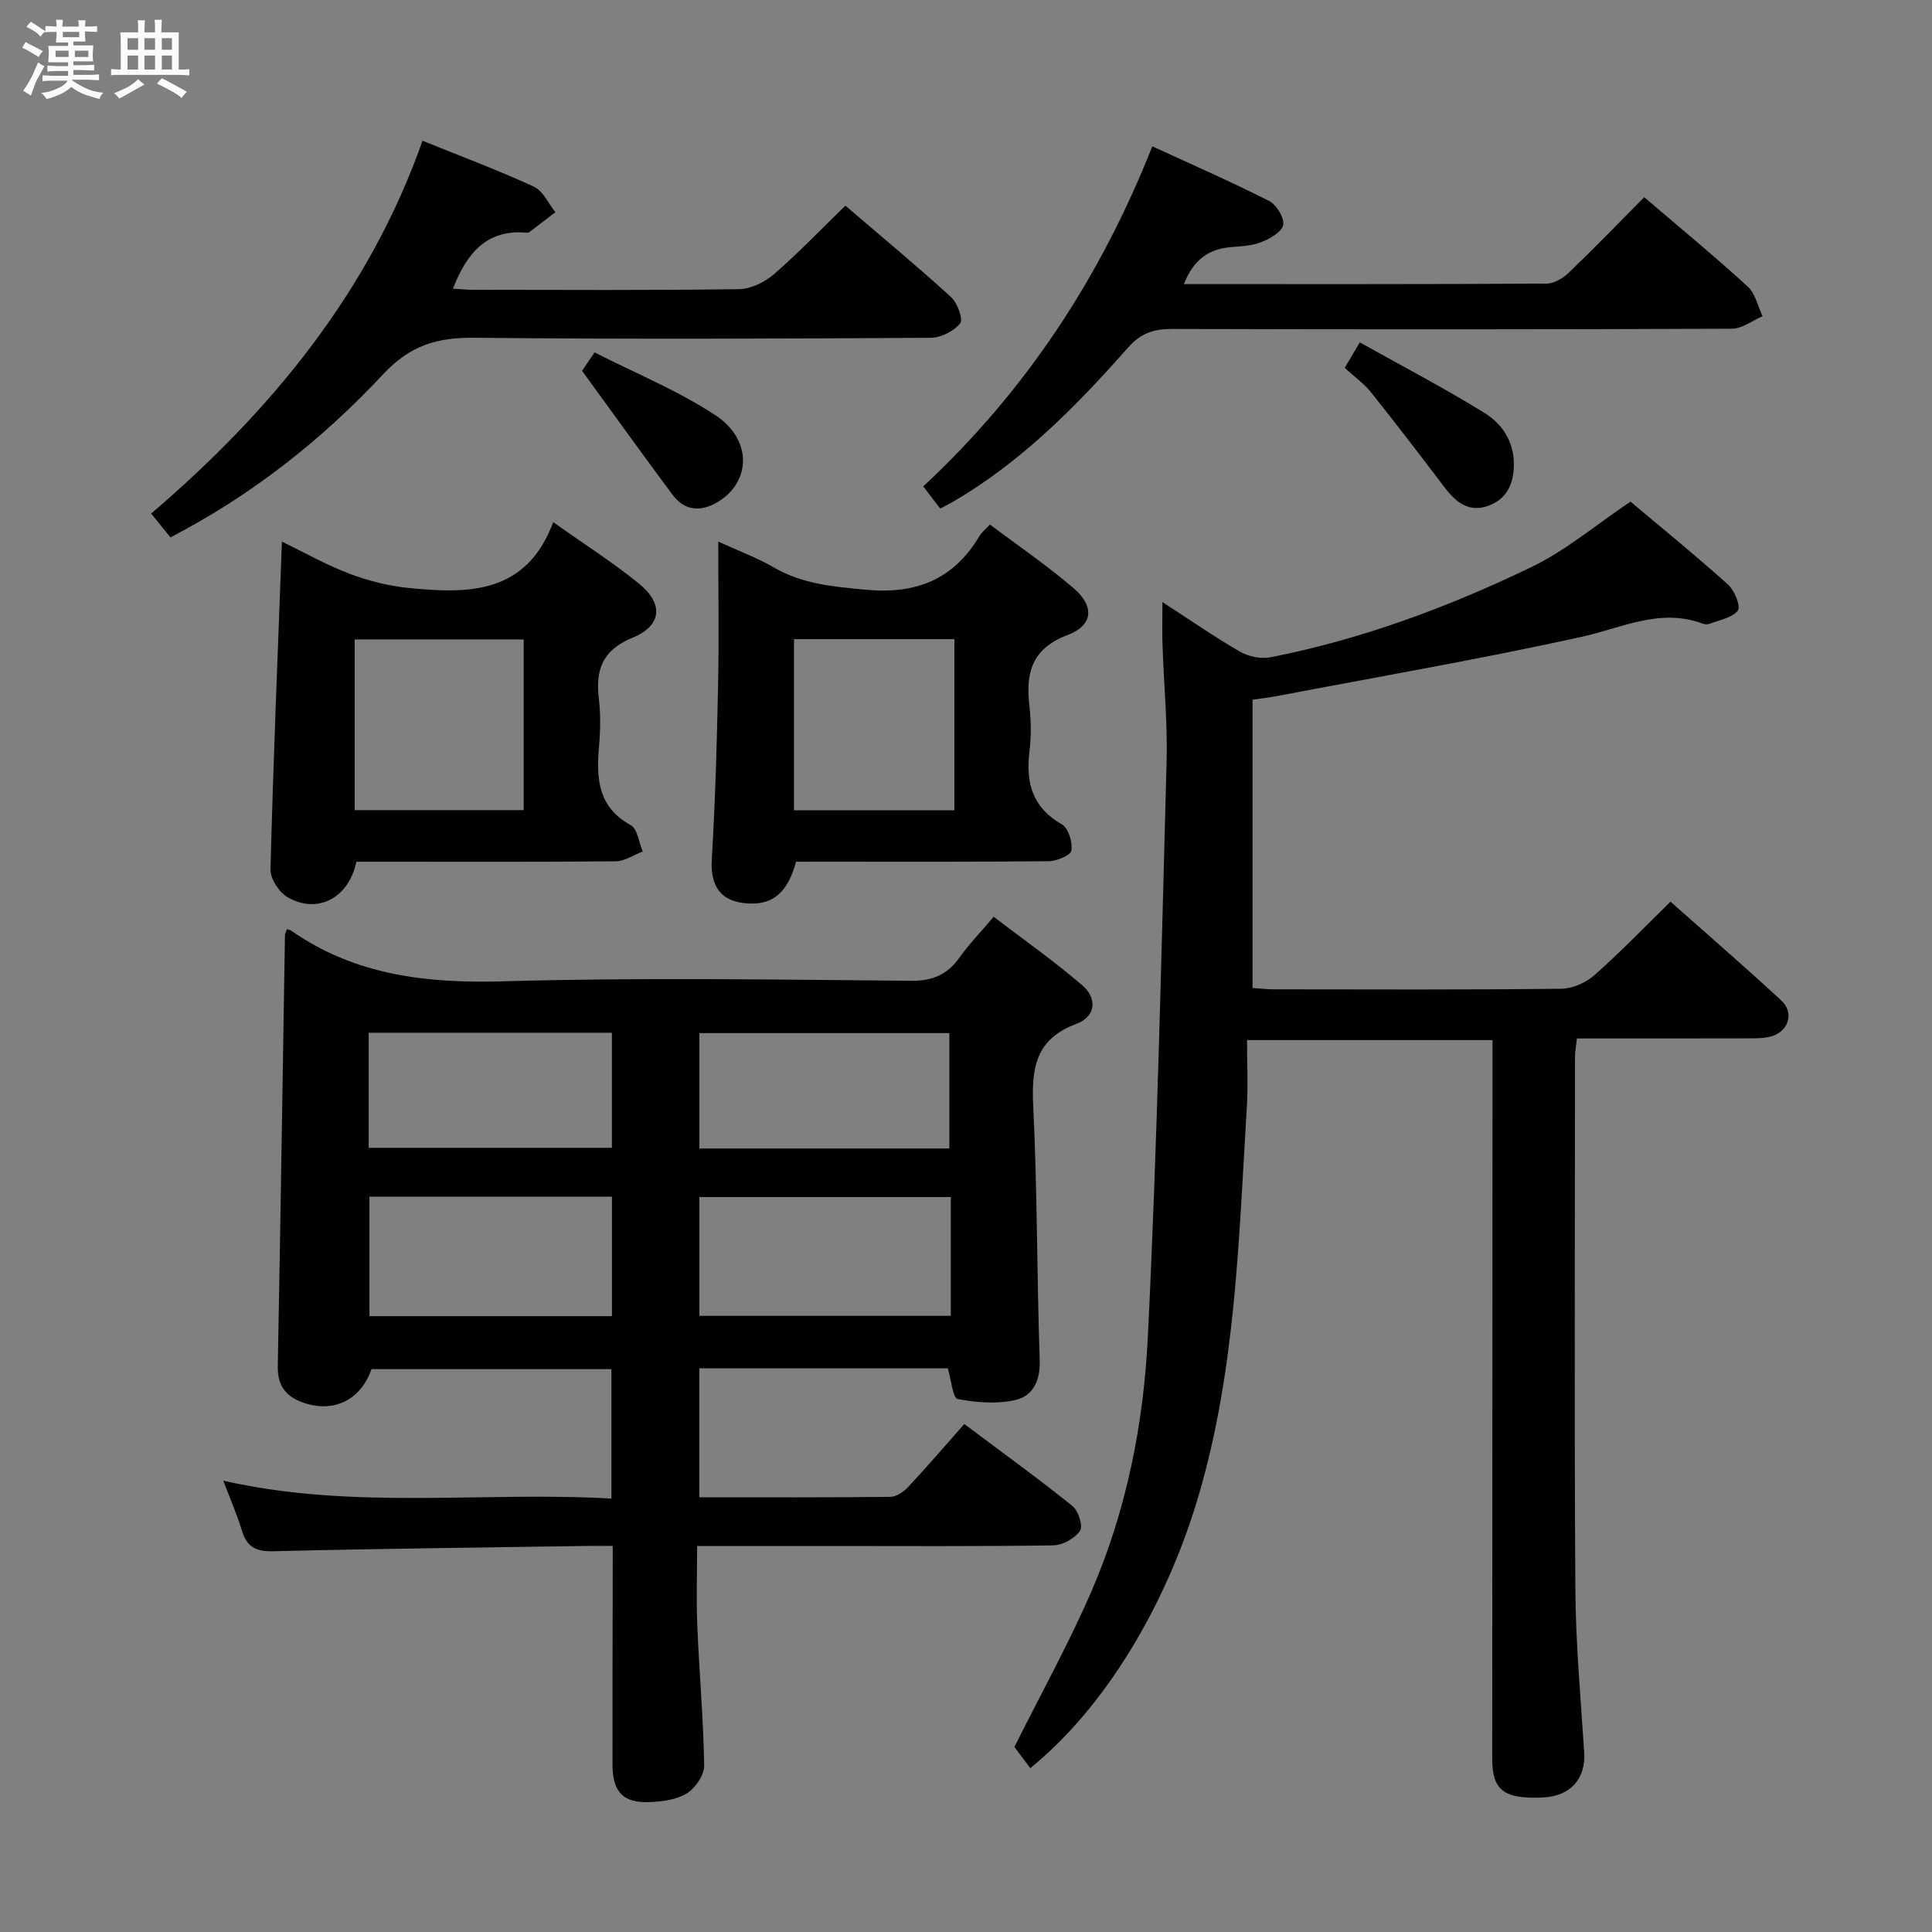 <svg enable-background="new 0 0 400 400" viewBox="0 0 400 400" xmlns="http://www.w3.org/2000/svg"><rect x="0" y="0" width="400" height="400" fill="#808080" stroke="none"/><path d="m6.8 9.5c.6.3 1.3.7 2.1 1.1-.4.4-.7.8-.9 1.2-.7-.4-1.3-.8-1.8-1.1s-1.1-.6-1.6-.8c.2-.4.5-.8.7-1.2.4.2.8.5 1.5.8zm.9 6.9c-.3.6-.5 1.1-.7 1.7s-.4 1.1-.6 1.7c-.6-.4-1.1-.7-1.6-1 .7-1 1.2-1.8 1.5-2.4.3-.5.6-1.1.8-1.7.3-.6.5-1.2.8-1.8.3.3.8.6 1.3.8-.7 1.3-1.2 2.2-1.5 2.7zm.1-11c.4.3 1 .7 1.7 1.1-.5.2-.8.6-1.1 1.1-.5-.6-1-1-1.4-1.2s-.9-.6-1.5-.8c.2-.4.5-.7.9-1.1.5.3.9.6 1.4.9zm10.5 13.1c1 .4 2 .6 3.1.7-.4.4-.7.8-.8 1.3-.9-.2-1.9-.6-3-.9-1-.4-2-.9-2.8-1.6-.5.4-1.1.9-1.9 1.3s-1.9.9-3.3 1.2c-.1-.3-.5-.8-1.1-1.3 1 0 2.1-.3 3.2-.8 1.2-.5 1.9-1 2.3-1.7h-3.2c-.4 0-1 0-2 .1v-1.2c1 0 1.7.1 2 .1h3.3v-1h-2.3c-.2 0-.9 0-2 .1v-1.2c1.2 0 1.9.1 2 .1h2.3v-.8h-4.1c0-.7.1-1.2.1-1.6 0-.5 0-1.1-.1-1.8h4.1v-.7h-2.5c0-.6.1-1.1.1-1.6v-.6h-.5c-.4 0-1 0-1.8.1v-1.3c1.2 0 1.9.1 2.1.1h.2c0-.3 0-.8-.1-1.4h1.4c0 .6-.1 1-.1 1.4h3.4c0-.4 0-.8-.1-1.3h1.5c0 .4-.1.9-.1 1.3.7 0 1.5 0 2.5-.1v1.2c-1 0-1.8-.1-2.5-.1v.6c0 .3 0 .8.1 1.5h-2.5v.8h4.1c0 .7-.1 1.3-.1 1.8s0 1 .1 1.5h-4.1v.8h1.4c.8 0 1.8 0 2.9-.1v1.2c-1 0-1.9-.1-2.8-.1h-1.5v1h3.2c.3 0 1 0 2.1-.1v1.2c-1.1 0-1.8-.1-2.1-.1h-3.4l-.1.1c1.4 1 2.4 1.5 3.4 1.9zm-4.1-6.7v-1.3h-2.7v1.3zm2.2-4.1v-1.1h-3.4v1.1zm1.9 4.1v-1.3h-2.8v1.3z" fill="#fafbfc"/><path d="m37 6.7v2.3 5.4c1 0 1.8 0 2.2-.1v1.3c-.6 0-1.5-.1-2.5-.1h-11.9c-.7 0-1.3 0-1.8.1v-1.3c.5 0 1.1.1 2 .1v-5.2c0-1 0-1.8-.1-2.5h3.7c0-1.3 0-2.1-.1-2.5h1.5c0 .4-.1 1.3-.1 2.5h2.2c0-1.2 0-2.1-.1-2.6h1.5c0 .4-.1 1.3-.1 2.6zm-12.3 13.7c-.3-.4-.7-.8-1.1-1.1 1.1-.4 2.1-.9 2.9-1.3.8-.5 1.5-1 2.1-1.6.4.4.9.8 1.3 1.1-2.5 1.4-4.2 2.4-5.2 2.9zm3.9-10.1v-2.4h-2.2v2.4zm0 4.1v-2.9h-2.2v2.9zm3.5-4.1v-2.4h-2.2v2.4zm0 4.1v-2.9h-2.2v2.9zm.4 2.9 1-1.1c.6.3 1.4.7 2.5 1.3s2 1.1 2.7 1.5c-.4.4-.8.8-1.1 1.3-.8-.8-2.5-1.7-5.1-3zm3.1-7v-2.4h-2.1v2.4zm0 4.1v-2.9h-2.1v2.9z" fill="#fafbfc"/><g fill="#000001"><path d="m59.41 192.37c.54.17.71.19.83.28 13.29 9.29 28.09 10.98 43.99 10.52 28.13-.81 56.3-.35 84.45-.11 4.52.04 7.49-1.33 10.01-4.86 1.92-2.69 4.25-5.1 7.04-8.39 6.2 4.74 12.54 9.18 18.37 14.21 3.09 2.66 2.84 6.45-1.29 7.98-8.26 3.06-9.28 8.97-8.9 16.8.86 17.61.76 35.26 1.35 52.89.14 4.2-1.44 7.33-4.98 8.15-3.82.89-8.1.56-12-.19-1.01-.19-1.33-3.95-2.05-6.35-16.84 0-33.96 0-51.45 0v26.7c13.31 0 26.43.06 39.55-.09 1.26-.01 2.77-1.06 3.71-2.06 3.87-4.14 7.56-8.44 11.61-13.02 8.26 6.19 15.48 11.41 22.41 16.99 1.22.98 2.21 4.19 1.55 5.13-1.1 1.57-3.62 2.97-5.56 3-15.66.24-31.32.13-46.98.13-8.65 0-17.3 0-26.74 0 0 5.73-.19 11.17.04 16.59.4 9.63 1.27 19.24 1.42 28.86.03 1.95-1.78 4.62-3.53 5.73-2.1 1.33-5.01 1.72-7.6 1.84-5.62.26-7.84-2.05-7.85-7.74-.02-13.66.03-27.32.05-40.98 0-1.16 0-2.31 0-4.31-1.93 0-3.67-.02-5.42 0-21.63.33-43.26.56-64.89 1.1-3.65.09-5.48-.95-6.49-4.35-.94-3.15-2.29-6.18-3.83-10.26 27.05 6.13 53.61 2.18 80.36 3.7 0-9.24 0-17.82 0-26.8-16.53 0-33.09 0-49.68 0-2.14 6.23-7.56 9.03-13.73 7.07-3.75-1.19-5.75-3.39-5.67-7.64.57-29.79 1-59.58 1.49-89.37.04-.29.22-.58.41-1.15zm137.44 55.47c-17.7 0-34.88 0-52.06 0v24.59h52.06c0-8.35 0-16.31 0-24.59zm-70.15-.09c-16.9 0-33.46 0-50.21 0v24.75h50.21c0-8.26 0-16.21 0-24.75zm69.85-9.97c0-7.98 0-15.95 0-23.89-17.44 0-34.64 0-51.76 0v23.89zm-120.22-.14h50.36c0-8.04 0-15.79 0-23.82-16.83 0-33.52 0-50.36 0z"/><path d="m240.67 124.65c5.79 3.75 10.79 7.24 16.06 10.27 1.77 1.02 4.35 1.55 6.33 1.16 18.86-3.71 36.8-10.38 54.03-18.69 7.08-3.41 13.26-8.68 20.49-13.53 6.54 5.5 13.5 11.15 20.16 17.14 1.35 1.21 2.71 4.54 2.07 5.39-1.15 1.53-3.8 1.95-5.85 2.76-.43.17-1.04.12-1.48-.05-8.82-3.26-16.66.9-24.99 2.74-20.88 4.6-41.97 8.24-62.98 12.25-1.62.31-3.26.49-5.18.78v59.69c1.57.1 3.03.27 4.48.27 19.83.02 39.67.11 59.5-.12 2.32-.03 5.08-1.29 6.85-2.86 5.35-4.73 10.32-9.9 15.7-15.17 7.61 6.76 15.41 13.5 22.97 20.49 2.68 2.48 1.48 6.35-2.04 7.38-1.56.45-3.28.43-4.93.43-11.66.03-23.32.02-35.38.02-.15 1.42-.39 2.68-.39 3.94-.02 36.67-.16 73.33.07 110 .07 11.28 1.1 22.57 1.83 33.84.36 5.47-2.83 9.12-8.57 9.37-8.07.35-10.48-1.48-10.47-8.05.02-47.5.04-95 .06-142.5 0-1.98 0-3.96 0-6.26-16.86 0-33.42 0-50.83 0 0 4.7.24 9.34-.04 13.94-1.66 27-2.26 54.12-9.99 80.4-6.73 22.87-19.51 43.98-34.84 56.39-1.27-1.68-2.52-3.36-3.29-4.38 5.56-11.14 11.36-21.57 16.06-32.47 7.15-16.62 10.68-34.39 11.56-52.27 1.96-39.7 2.81-79.47 3.89-119.21.22-7.97-.57-15.96-.83-23.94-.11-2.78-.03-5.56-.03-9.15z"/><path d="m73.78 178.41c-1.58 7.61-8.13 10.92-14.28 7.32-1.74-1.02-3.55-3.81-3.5-5.74.58-22.44 1.51-44.87 2.37-67.85 4.61 2.23 9.17 4.82 14.02 6.66 3.92 1.48 8.14 2.53 12.3 2.94 12.26 1.21 24.28 1.32 29.85-13.63 6.59 4.68 12.46 8.4 17.81 12.77 5.06 4.13 4.69 8.64-1.33 11.12-6.32 2.6-7.76 6.65-7.03 12.72.39 3.28.31 6.68.02 9.98-.57 6.56-.18 12.43 6.58 16.14 1.4.77 1.68 3.58 2.48 5.45-1.86.71-3.71 2.01-5.58 2.03-15.99.16-31.99.09-47.98.09-1.81 0-3.63 0-5.73 0zm34.64-10.68c0-11.67 0-23.37 0-35.34-11.69 0-23.23 0-34.98 0v35.34z"/><path d="m164.82 178.41c-1.75 6.4-4.81 8.96-9.98 8.64-5.67-.34-7.82-3.59-7.47-9.23.73-11.94 1.05-23.91 1.3-35.87.2-9.63.04-19.27.04-29.82 4.19 1.92 8 3.32 11.46 5.33 5.94 3.46 12.26 3.99 18.98 4.63 10.59 1 18.28-2.12 23.68-11.17.41-.69 1.1-1.22 2.13-2.32 5.81 4.38 11.85 8.48 17.35 13.21 4.33 3.73 4.02 7.66-1.25 9.65-7.49 2.84-8.73 7.88-7.93 14.74.36 3.12.37 6.36 0 9.48-.77 6.45.64 11.54 6.74 15.01 1.34.76 2.22 3.69 1.95 5.4-.16 1-3.03 2.2-4.69 2.21-15.65.17-31.31.1-46.96.1-1.83.01-3.65.01-5.35.01zm32.78-10.65c0-12.17 0-23.73 0-35.43-11.22 0-22.1 0-33.21 0v35.43z"/><path d="m175.03 42.58c7.37 6.32 14.79 12.47 21.9 18.95 1.31 1.2 2.53 4.62 1.86 5.43-1.33 1.62-4 2.97-6.12 2.98-31.47.18-62.94.31-94.41-.01-7.7-.08-13.28 1.5-18.96 7.58-12.6 13.5-27.12 24.98-44.01 33.75-1.28-1.58-2.51-3.09-4-4.93 24.94-21.32 45.16-45.94 56.19-77.19 7.73 3.13 15.51 6.04 23.05 9.5 1.9.87 2.99 3.48 4.46 5.29-1.83 1.4-3.65 2.8-5.48 4.19-.11.08-.33.06-.49.05-8.31-.73-12.38 4.28-15.25 11.6 1.49.08 2.88.23 4.27.23 18.32.02 36.64.13 54.95-.13 2.45-.03 5.32-1.44 7.24-3.09 5.02-4.35 9.63-9.18 14.8-14.2z"/><path d="m245.11 58.82c25.49 0 50.3.04 75.1-.1 1.56-.01 3.41-1.13 4.61-2.28 5.27-5.06 10.35-10.32 15.6-15.61 7.34 6.27 14.53 12.2 21.41 18.48 1.59 1.45 2.09 4.07 3.1 6.16-2.12.9-4.24 2.58-6.37 2.59-38.65.16-77.31.16-115.96.05-3.76-.01-6.42.88-9.03 3.83-10.82 12.25-22.26 23.88-36.61 32.14-.7.4-1.42.75-2.31 1.21-1.21-1.58-2.3-3.01-3.5-4.59 21.16-19.69 36.57-43.02 47.43-70.4 8.1 3.73 16.27 7.3 24.2 11.32 1.52.77 3.16 3.49 2.89 4.96-.27 1.45-2.75 2.84-4.54 3.55-1.95.78-4.21.85-6.35 1.04-4.56.39-7.67 2.61-9.67 7.65z"/><path d="m281.53 70.89c8.94 5 17.56 9.49 25.8 14.59 3.68 2.28 6.16 5.95 6.1 10.81-.05 4.12-1.64 7.23-5.56 8.52-3.93 1.29-6.57-.98-8.84-3.97-4.99-6.59-10.02-13.15-15.17-19.61-1.43-1.79-3.37-3.16-5.45-5.07.74-1.25 1.54-2.59 3.12-5.27z"/><path d="m120.51 76.77c.07-.1.97-1.43 2.59-3.81 8.44 4.3 17.23 7.89 25.02 13.01 7.67 5.04 7.4 13.83.43 17.99-3.39 2.03-6.78 1.86-9.27-1.48-6.18-8.29-12.21-16.7-18.77-25.71z"/></g></svg>